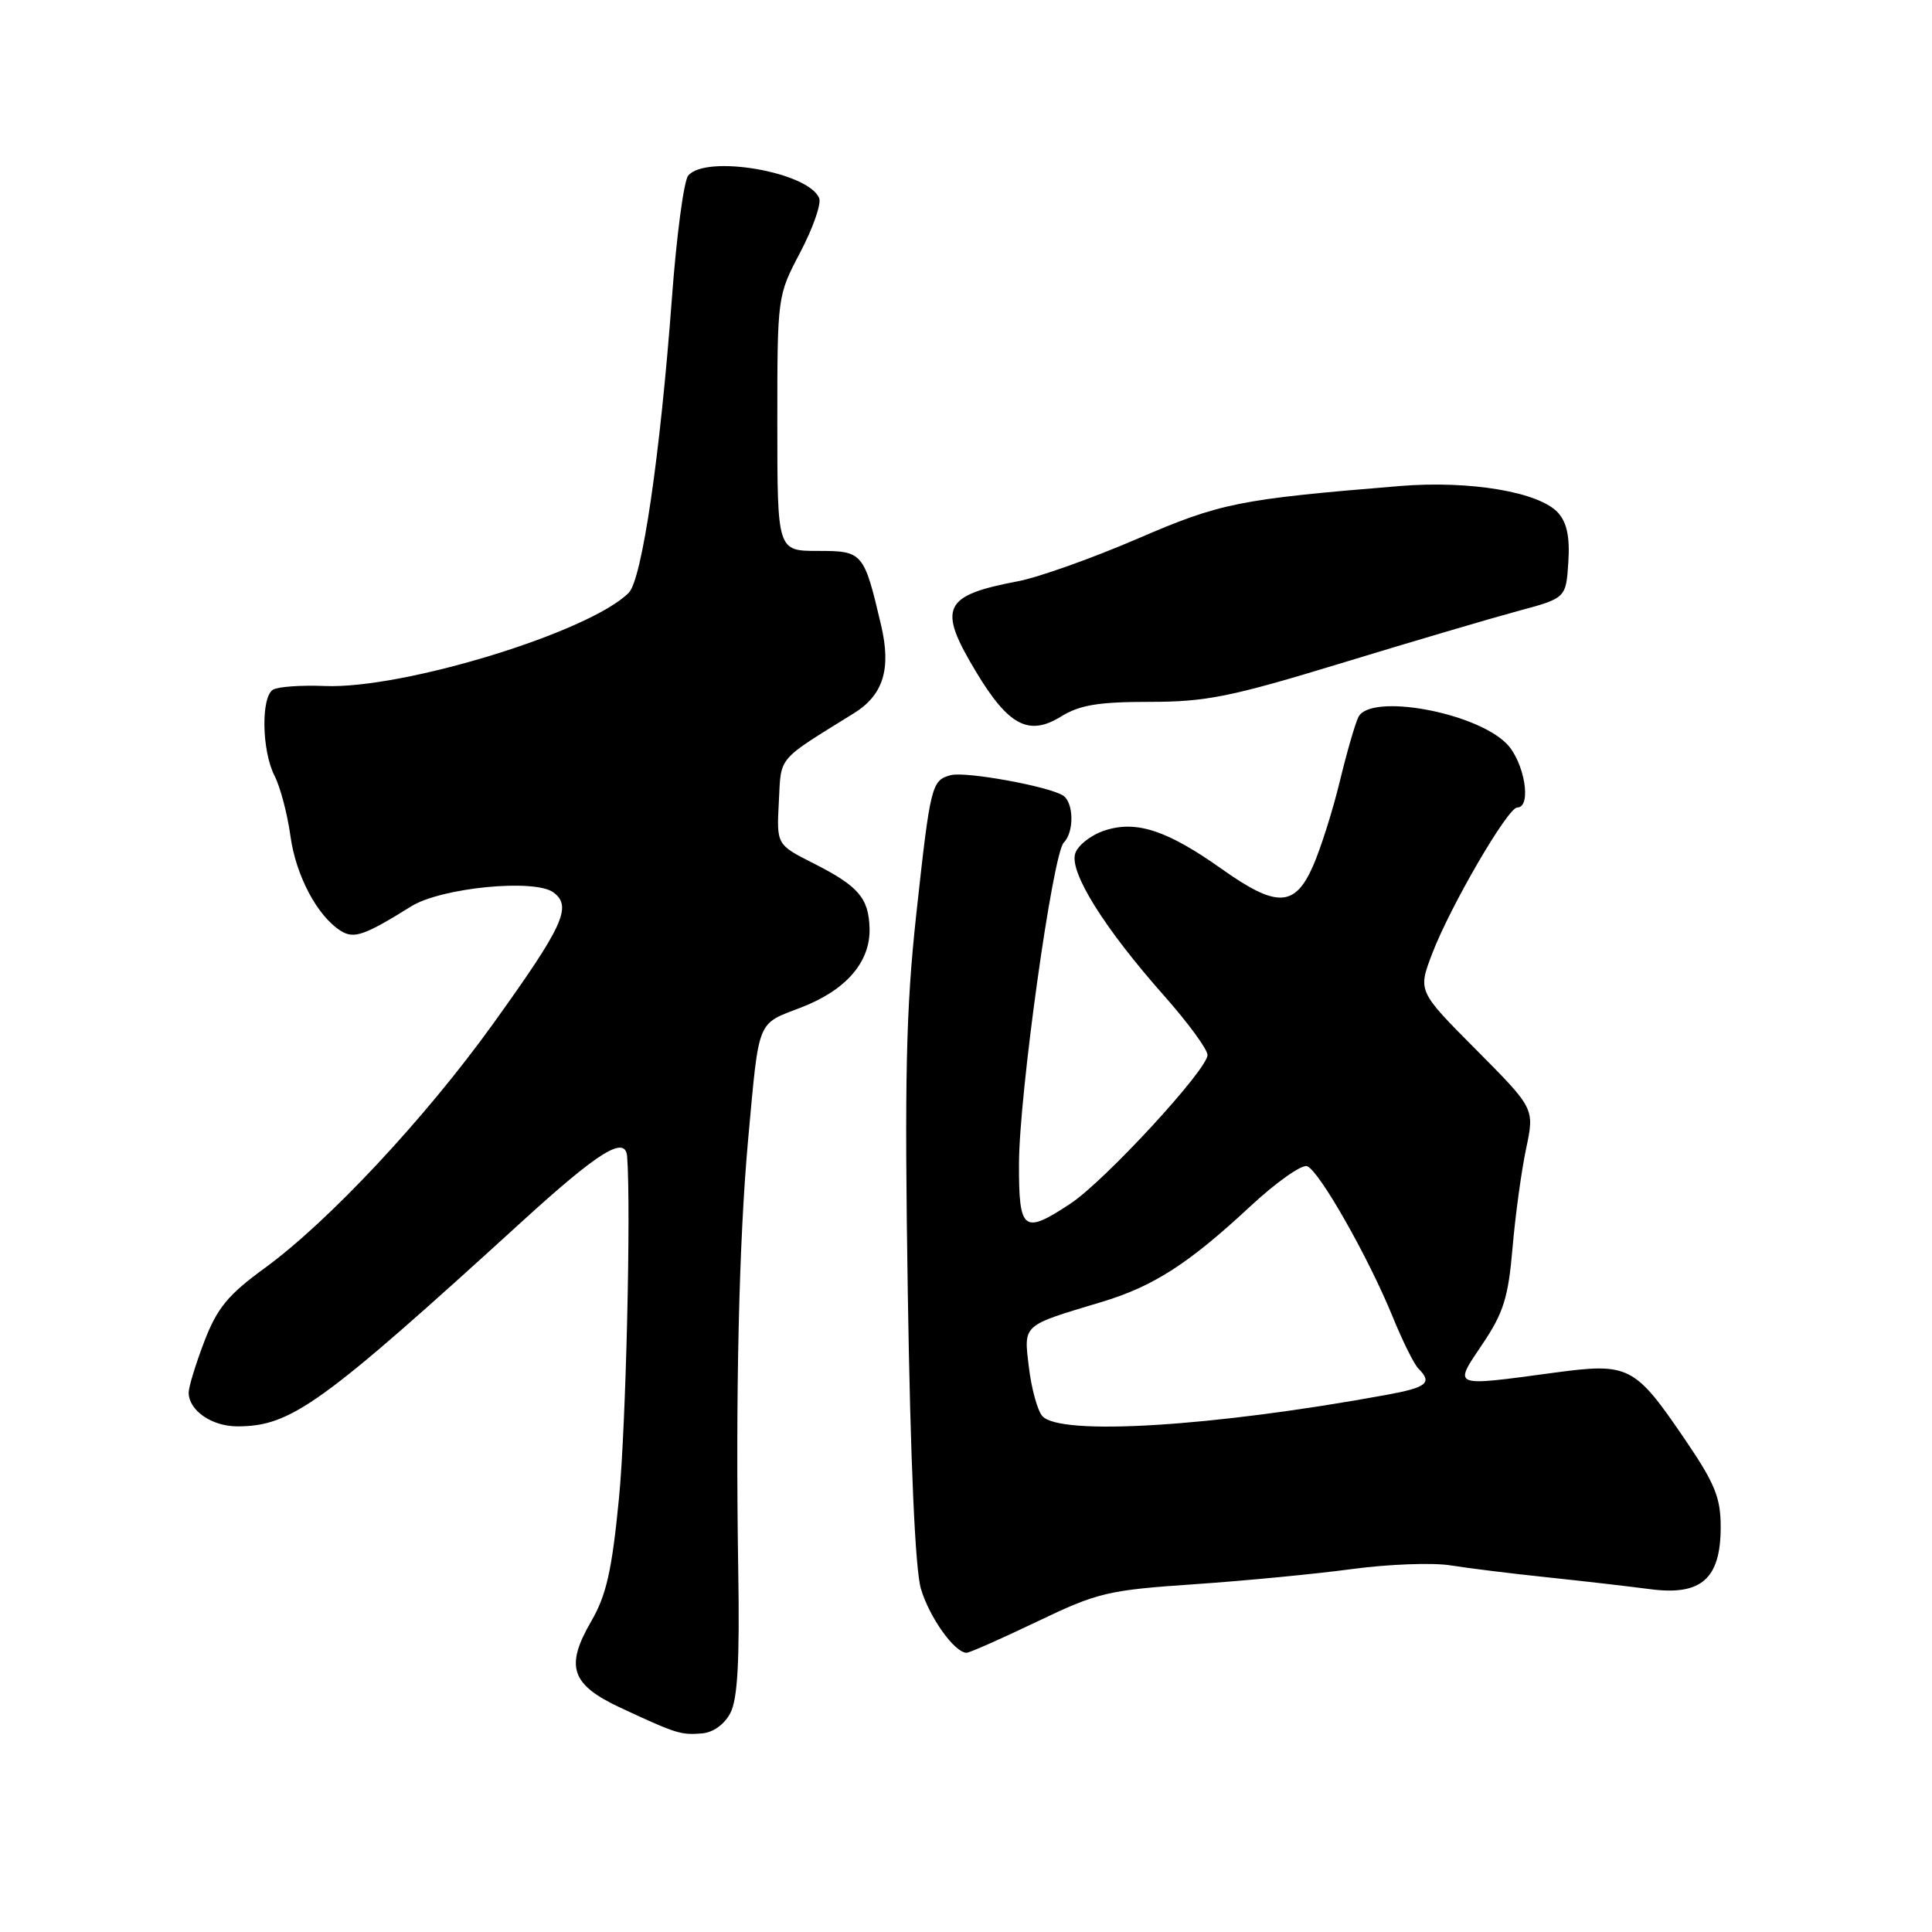 <?xml version="1.0" encoding="UTF-8" standalone="no"?>
<!DOCTYPE svg PUBLIC "-//W3C//DTD SVG 1.1//EN" "http://www.w3.org/Graphics/SVG/1.1/DTD/svg11.dtd" >
<svg xmlns="http://www.w3.org/2000/svg" xmlns:xlink="http://www.w3.org/1999/xlink" version="1.1" viewBox="0 0 256 256">
 <g >
 <path fill="currentColor"
d=" M 96.77 227.00 C 97.74 225.16 98.02 220.14 97.82 208.00 C 97.45 184.58 97.92 164.33 99.13 151.00 C 100.61 134.84 100.23 135.77 106.14 133.50 C 112.12 131.20 115.35 127.46 115.22 122.99 C 115.10 118.98 113.75 117.41 107.76 114.38 C 102.90 111.92 102.90 111.92 103.20 106.24 C 103.52 100.11 102.85 100.90 113.16 94.50 C 117.05 92.08 118.11 88.64 116.75 82.85 C 114.48 73.17 114.34 73.00 108.38 73.00 C 103.00 73.00 103.00 73.00 103.00 56.10 C 103.00 39.21 103.00 39.20 106.04 33.43 C 107.71 30.25 108.84 27.03 108.55 26.28 C 107.22 22.80 93.55 20.43 91.19 23.27 C 90.61 23.96 89.64 31.28 89.03 39.52 C 87.48 60.35 85.07 76.78 83.31 78.55 C 78.09 83.77 53.44 91.32 43.03 90.90 C 39.90 90.77 36.82 90.99 36.17 91.39 C 34.56 92.39 34.69 99.50 36.38 102.80 C 37.14 104.28 38.08 107.86 38.48 110.74 C 39.19 116.01 42.06 121.42 45.17 123.35 C 46.91 124.44 48.30 123.95 54.50 120.09 C 58.47 117.62 70.81 116.41 73.32 118.24 C 75.85 120.10 74.69 122.64 65.33 135.67 C 56.32 148.20 43.55 161.85 35.06 168.04 C 30.20 171.58 28.78 173.31 27.07 177.76 C 25.93 180.74 25.00 183.78 25.00 184.52 C 25.00 186.88 28.05 189.00 31.45 189.00 C 38.57 189.00 42.54 186.14 69.24 161.79 C 79.40 152.53 82.88 150.39 83.10 153.25 C 83.62 160.17 82.94 189.06 82.02 198.50 C 81.08 208.13 80.35 211.36 78.34 214.83 C 74.85 220.84 75.66 223.23 82.25 226.30 C 89.62 229.73 90.20 229.91 92.98 229.69 C 94.48 229.58 95.97 228.51 96.77 227.00 Z  M 137.40 214.88 C 145.44 211.02 146.77 210.70 158.25 209.92 C 164.99 209.46 174.42 208.55 179.21 207.90 C 184.00 207.26 189.85 207.04 192.21 207.42 C 194.57 207.80 200.32 208.51 205.00 209.00 C 209.68 209.49 215.81 210.20 218.63 210.57 C 225.42 211.47 228.00 209.21 228.00 202.34 C 228.00 198.44 227.24 196.57 223.25 190.71 C 216.58 180.92 215.85 180.55 205.86 181.90 C 192.25 183.73 192.56 183.86 196.44 178.09 C 199.22 173.96 199.86 171.92 200.42 165.34 C 200.79 161.03 201.60 155.11 202.22 152.19 C 203.34 146.89 203.34 146.89 195.61 139.11 C 187.88 131.34 187.88 131.34 189.75 126.42 C 192.12 120.17 199.78 107.00 201.04 107.00 C 203.02 107.00 201.99 100.90 199.61 98.52 C 195.42 94.33 181.60 91.85 180.00 95.00 C 179.58 95.83 178.47 99.65 177.54 103.50 C 176.61 107.35 175.01 112.41 173.98 114.75 C 171.58 120.22 169.16 120.30 161.91 115.16 C 154.67 110.02 150.55 108.66 146.36 110.05 C 144.56 110.64 142.81 112.01 142.47 113.10 C 141.68 115.58 146.35 123.03 154.25 131.94 C 157.41 135.51 160.00 139.04 160.00 139.79 C 160.00 141.72 146.40 156.47 141.85 159.48 C 135.61 163.61 135.00 163.14 135.02 154.25 C 135.04 144.98 139.49 113.11 140.96 111.64 C 142.36 110.24 142.28 106.29 140.84 105.40 C 138.85 104.17 127.96 102.20 126.00 102.71 C 123.43 103.38 123.28 104.01 121.40 121.25 C 120.05 133.72 119.84 142.88 120.29 171.50 C 120.64 193.77 121.27 207.95 122.02 210.50 C 123.13 214.29 126.49 219.00 128.08 219.00 C 128.48 219.00 132.67 217.14 137.40 214.88 Z  M 152.33 93.00 C 159.82 93.00 163.08 92.34 177.71 87.88 C 186.94 85.06 197.43 81.97 201.00 81.00 C 207.50 79.26 207.50 79.26 207.81 74.52 C 208.03 71.17 207.63 69.25 206.45 67.94 C 203.96 65.19 194.79 63.64 185.50 64.40 C 164.06 66.16 161.75 66.63 150.66 71.41 C 144.69 73.98 137.59 76.51 134.88 77.02 C 124.93 78.91 124.20 80.49 129.32 89.00 C 133.62 96.16 136.32 97.58 140.58 94.95 C 143.07 93.41 145.56 93.00 152.33 93.00 Z  M 138.09 187.61 C 137.45 186.84 136.66 183.93 136.33 181.15 C 135.65 175.43 135.35 175.71 146.00 172.51 C 152.81 170.46 157.48 167.46 165.60 159.91 C 169.07 156.68 172.50 154.25 173.21 154.53 C 174.82 155.15 181.34 166.64 184.52 174.44 C 185.83 177.66 187.37 180.77 187.95 181.35 C 189.83 183.23 189.09 183.84 183.75 184.82 C 160.62 189.06 140.32 190.30 138.09 187.61 Z "/>
</g>
</svg>